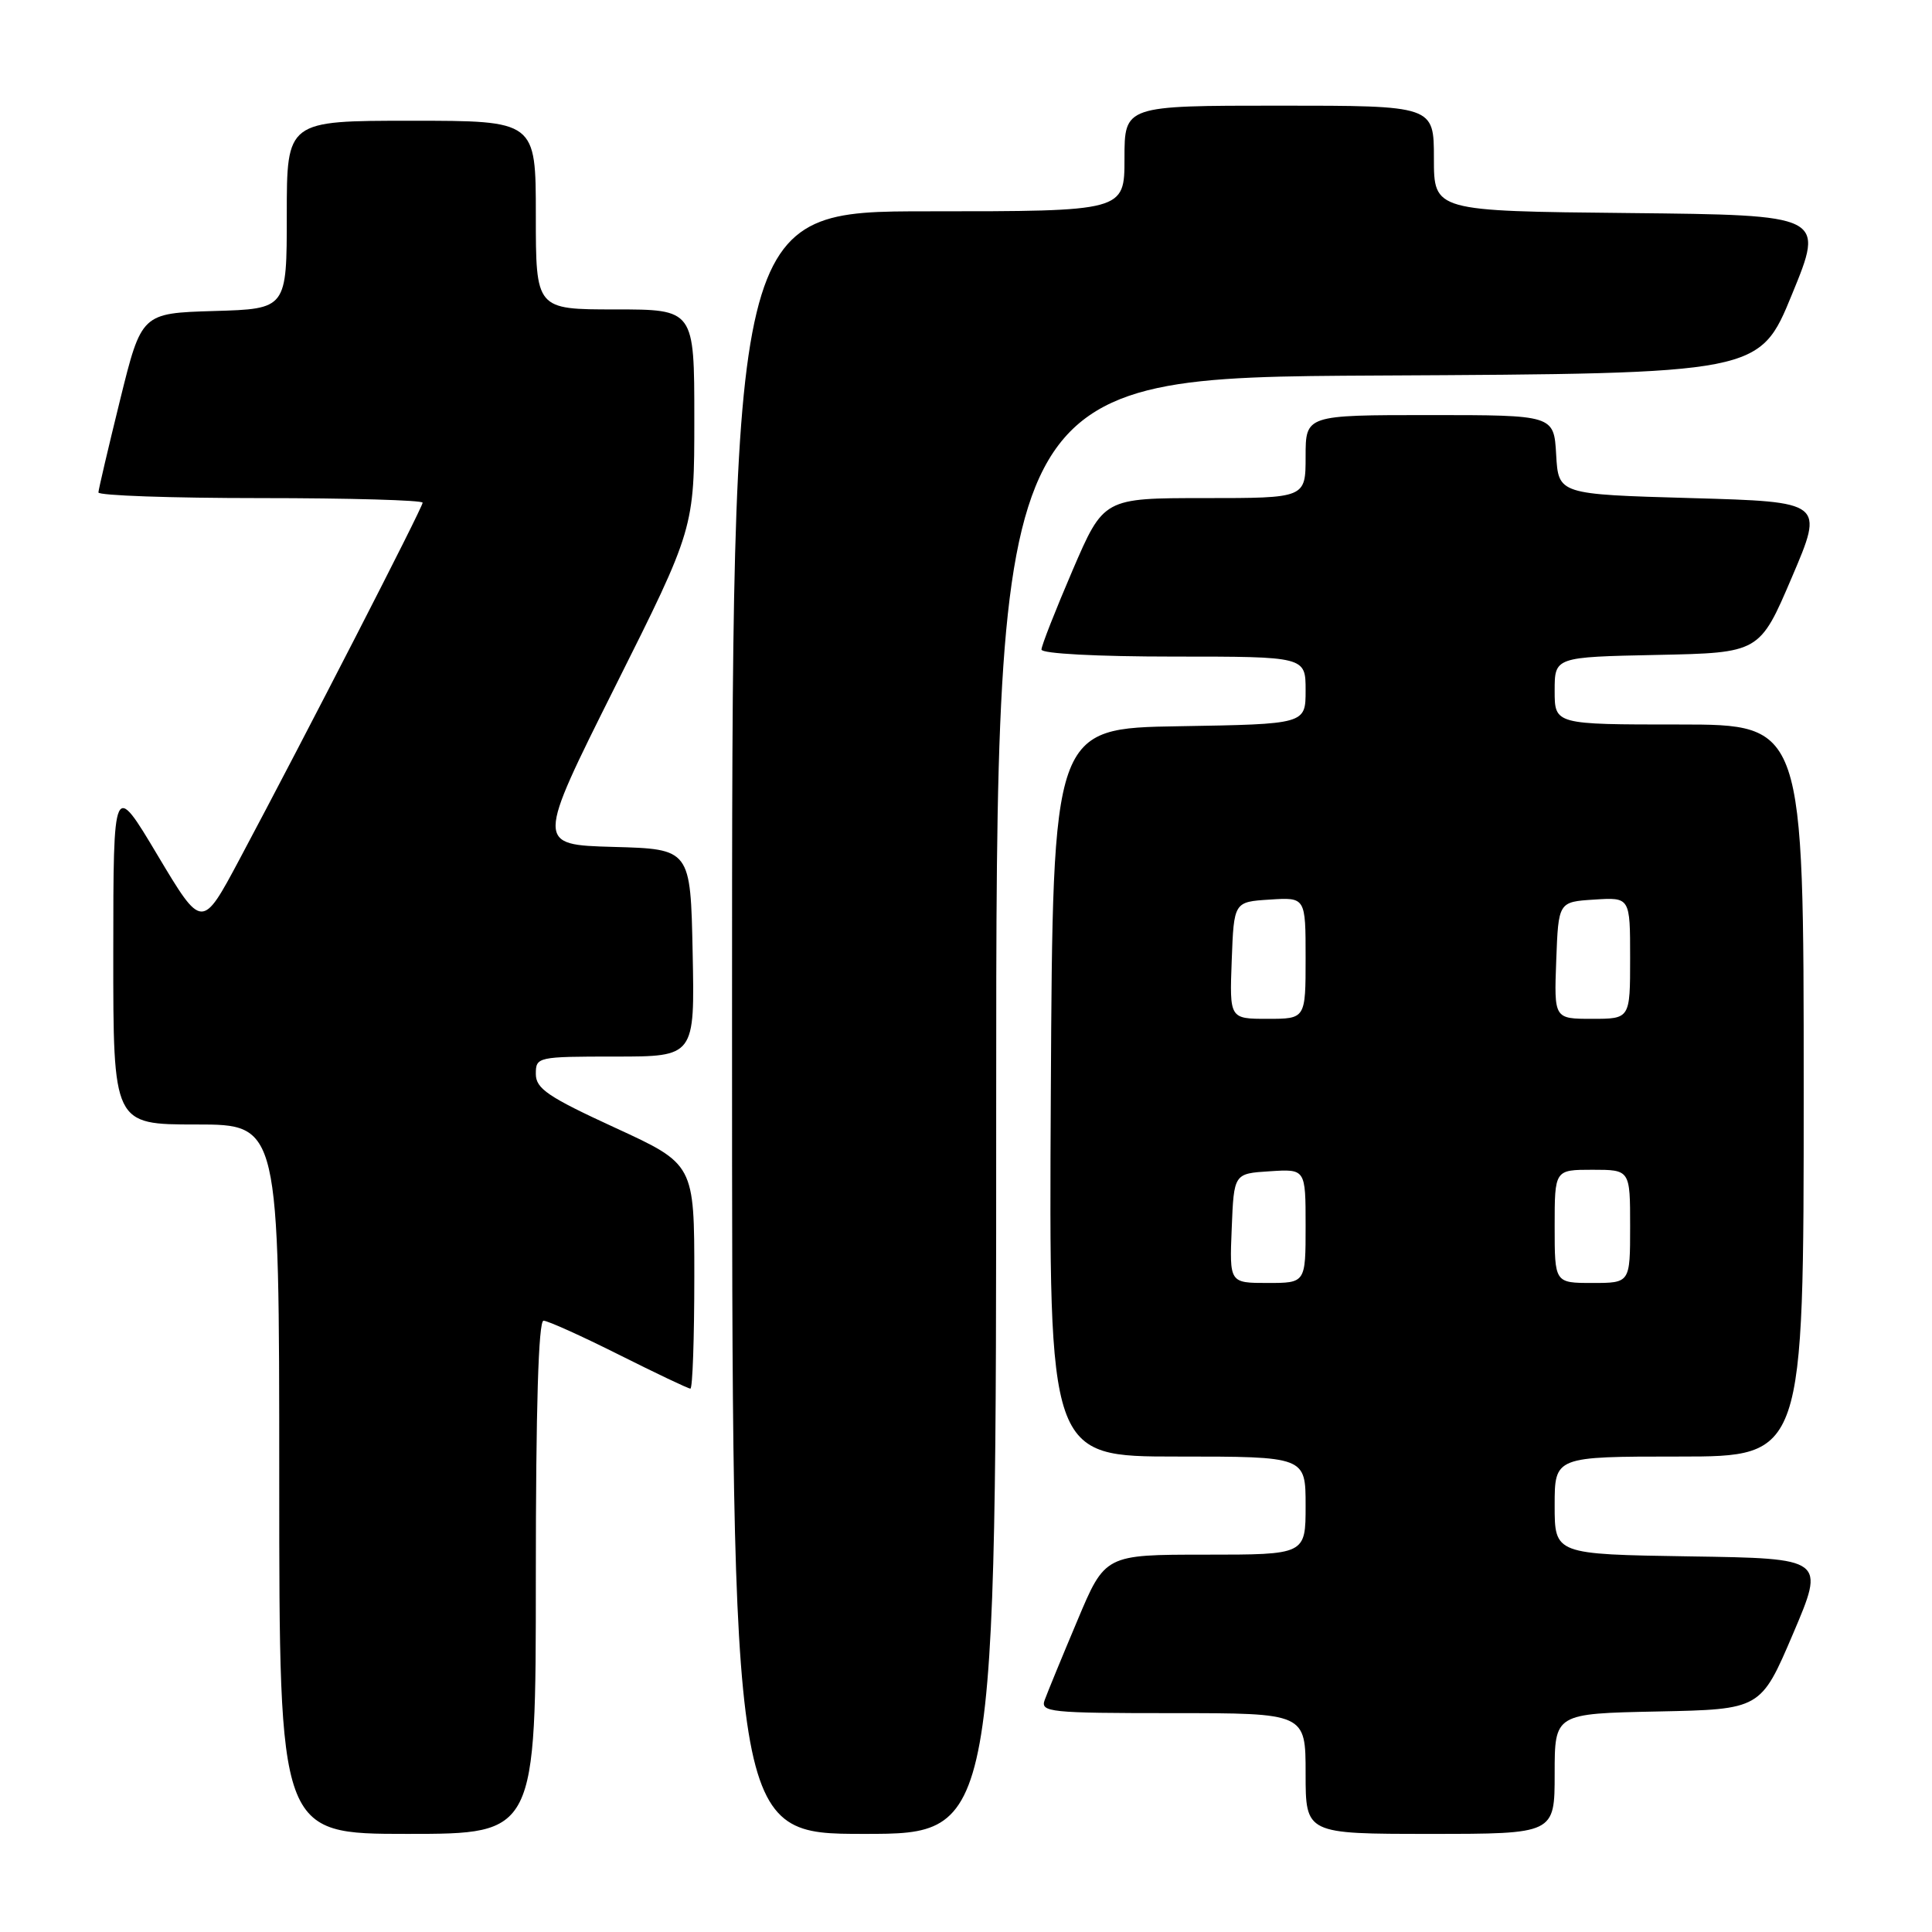 <?xml version="1.0" encoding="UTF-8" standalone="no"?>
<!DOCTYPE svg PUBLIC "-//W3C//DTD SVG 1.1//EN" "http://www.w3.org/Graphics/SVG/1.1/DTD/svg11.dtd" >
<svg xmlns="http://www.w3.org/2000/svg" xmlns:xlink="http://www.w3.org/1999/xlink" version="1.1" viewBox="0 0 256 256">
 <g >
 <path fill="currentColor"
d=" M 71.00 209.00 C 71.00 186.56 71.35 175.00 72.02 175.00 C 72.58 175.00 77.07 177.03 82.00 179.50 C 86.93 181.97 91.19 184.00 91.48 184.00 C 91.77 184.00 92.00 177.31 92.00 169.13 C 92.00 154.26 92.00 154.26 81.50 149.43 C 72.61 145.34 71.00 144.25 71.00 142.30 C 71.00 140.05 71.21 140.00 81.53 140.00 C 92.06 140.00 92.06 140.00 91.78 126.25 C 91.50 112.50 91.50 112.50 81.26 112.22 C 71.03 111.93 71.03 111.93 81.51 90.97 C 92.00 70.02 92.00 70.02 92.00 55.51 C 92.00 41.00 92.00 41.00 81.50 41.00 C 71.00 41.00 71.00 41.00 71.00 28.50 C 71.00 16.00 71.00 16.00 54.50 16.00 C 38.00 16.00 38.00 16.00 38.00 28.46 C 38.00 40.93 38.00 40.93 28.37 41.21 C 18.75 41.50 18.75 41.50 15.91 53.00 C 14.35 59.33 13.06 64.84 13.04 65.25 C 13.02 65.66 22.67 66.00 34.50 66.00 C 46.33 66.00 56.00 66.28 56.00 66.61 C 56.00 67.25 40.47 97.49 31.75 113.84 C 26.77 123.18 26.77 123.18 20.89 113.34 C 15.02 103.50 15.02 103.50 15.01 126.25 C 15.00 149.00 15.00 149.00 26.00 149.00 C 37.00 149.00 37.00 149.00 37.00 196.00 C 37.00 243.00 37.00 243.00 54.00 243.00 C 71.00 243.00 71.00 243.00 71.00 209.00 Z  M 132.00 146.51 C 132.00 50.02 132.00 50.02 182.58 49.76 C 233.15 49.50 233.15 49.50 237.45 39.00 C 241.76 28.50 241.76 28.50 215.88 28.23 C 190.00 27.97 190.00 27.97 190.00 20.98 C 190.00 14.00 190.00 14.00 169.50 14.00 C 149.00 14.00 149.00 14.00 149.00 21.00 C 149.00 28.00 149.00 28.00 123.00 28.00 C 97.00 28.00 97.00 28.00 97.00 135.50 C 97.00 243.00 97.00 243.00 114.50 243.00 C 132.00 243.00 132.00 243.00 132.00 146.51 Z  M 206.00 235.03 C 206.00 227.06 206.00 227.06 219.65 226.78 C 233.31 226.50 233.31 226.50 237.58 216.50 C 241.84 206.50 241.84 206.50 223.92 206.23 C 206.00 205.95 206.00 205.95 206.00 199.48 C 206.00 193.00 206.00 193.00 222.50 193.00 C 239.00 193.00 239.00 193.00 239.00 144.50 C 239.00 96.00 239.00 96.00 222.50 96.00 C 206.00 96.00 206.00 96.00 206.00 91.53 C 206.00 87.06 206.00 87.06 219.58 86.78 C 233.16 86.50 233.16 86.50 237.43 76.50 C 241.70 66.50 241.70 66.50 224.10 66.00 C 206.50 65.50 206.50 65.50 206.20 60.25 C 205.90 55.00 205.90 55.00 189.45 55.00 C 173.00 55.00 173.00 55.00 173.00 60.50 C 173.00 66.00 173.00 66.00 159.62 66.00 C 146.24 66.00 146.24 66.00 142.12 75.57 C 139.86 80.84 138.00 85.56 138.00 86.07 C 138.00 86.61 145.40 87.00 155.50 87.00 C 173.00 87.00 173.00 87.00 173.00 91.48 C 173.00 95.95 173.00 95.95 156.25 96.23 C 139.50 96.50 139.50 96.50 139.24 144.75 C 138.98 193.00 138.98 193.00 155.99 193.00 C 173.00 193.00 173.00 193.00 173.00 199.50 C 173.00 206.00 173.00 206.00 159.71 206.00 C 146.42 206.00 146.42 206.00 142.75 214.75 C 140.72 219.56 138.78 224.29 138.43 225.25 C 137.83 226.87 139.05 227.00 155.39 227.00 C 173.00 227.00 173.00 227.00 173.00 235.00 C 173.00 243.00 173.00 243.00 189.50 243.00 C 206.00 243.00 206.00 243.00 206.00 235.03 Z  M 163.21 162.75 C 163.50 155.50 163.50 155.50 168.25 155.20 C 173.00 154.89 173.00 154.89 173.00 162.45 C 173.00 170.00 173.00 170.00 167.96 170.00 C 162.91 170.00 162.91 170.00 163.21 162.75 Z  M 206.00 162.50 C 206.00 155.00 206.00 155.00 211.00 155.00 C 216.00 155.00 216.00 155.00 216.00 162.50 C 216.00 170.00 216.00 170.00 211.00 170.00 C 206.00 170.00 206.00 170.00 206.00 162.50 Z  M 163.21 127.25 C 163.50 119.50 163.50 119.50 168.25 119.20 C 173.00 118.89 173.00 118.89 173.00 126.95 C 173.00 135.00 173.00 135.00 167.96 135.00 C 162.92 135.00 162.92 135.00 163.21 127.25 Z  M 206.21 127.25 C 206.50 119.50 206.50 119.50 211.25 119.20 C 216.00 118.89 216.00 118.89 216.00 126.95 C 216.00 135.00 216.00 135.00 210.96 135.00 C 205.92 135.00 205.92 135.00 206.21 127.25 Z "/>
</g>
</svg>